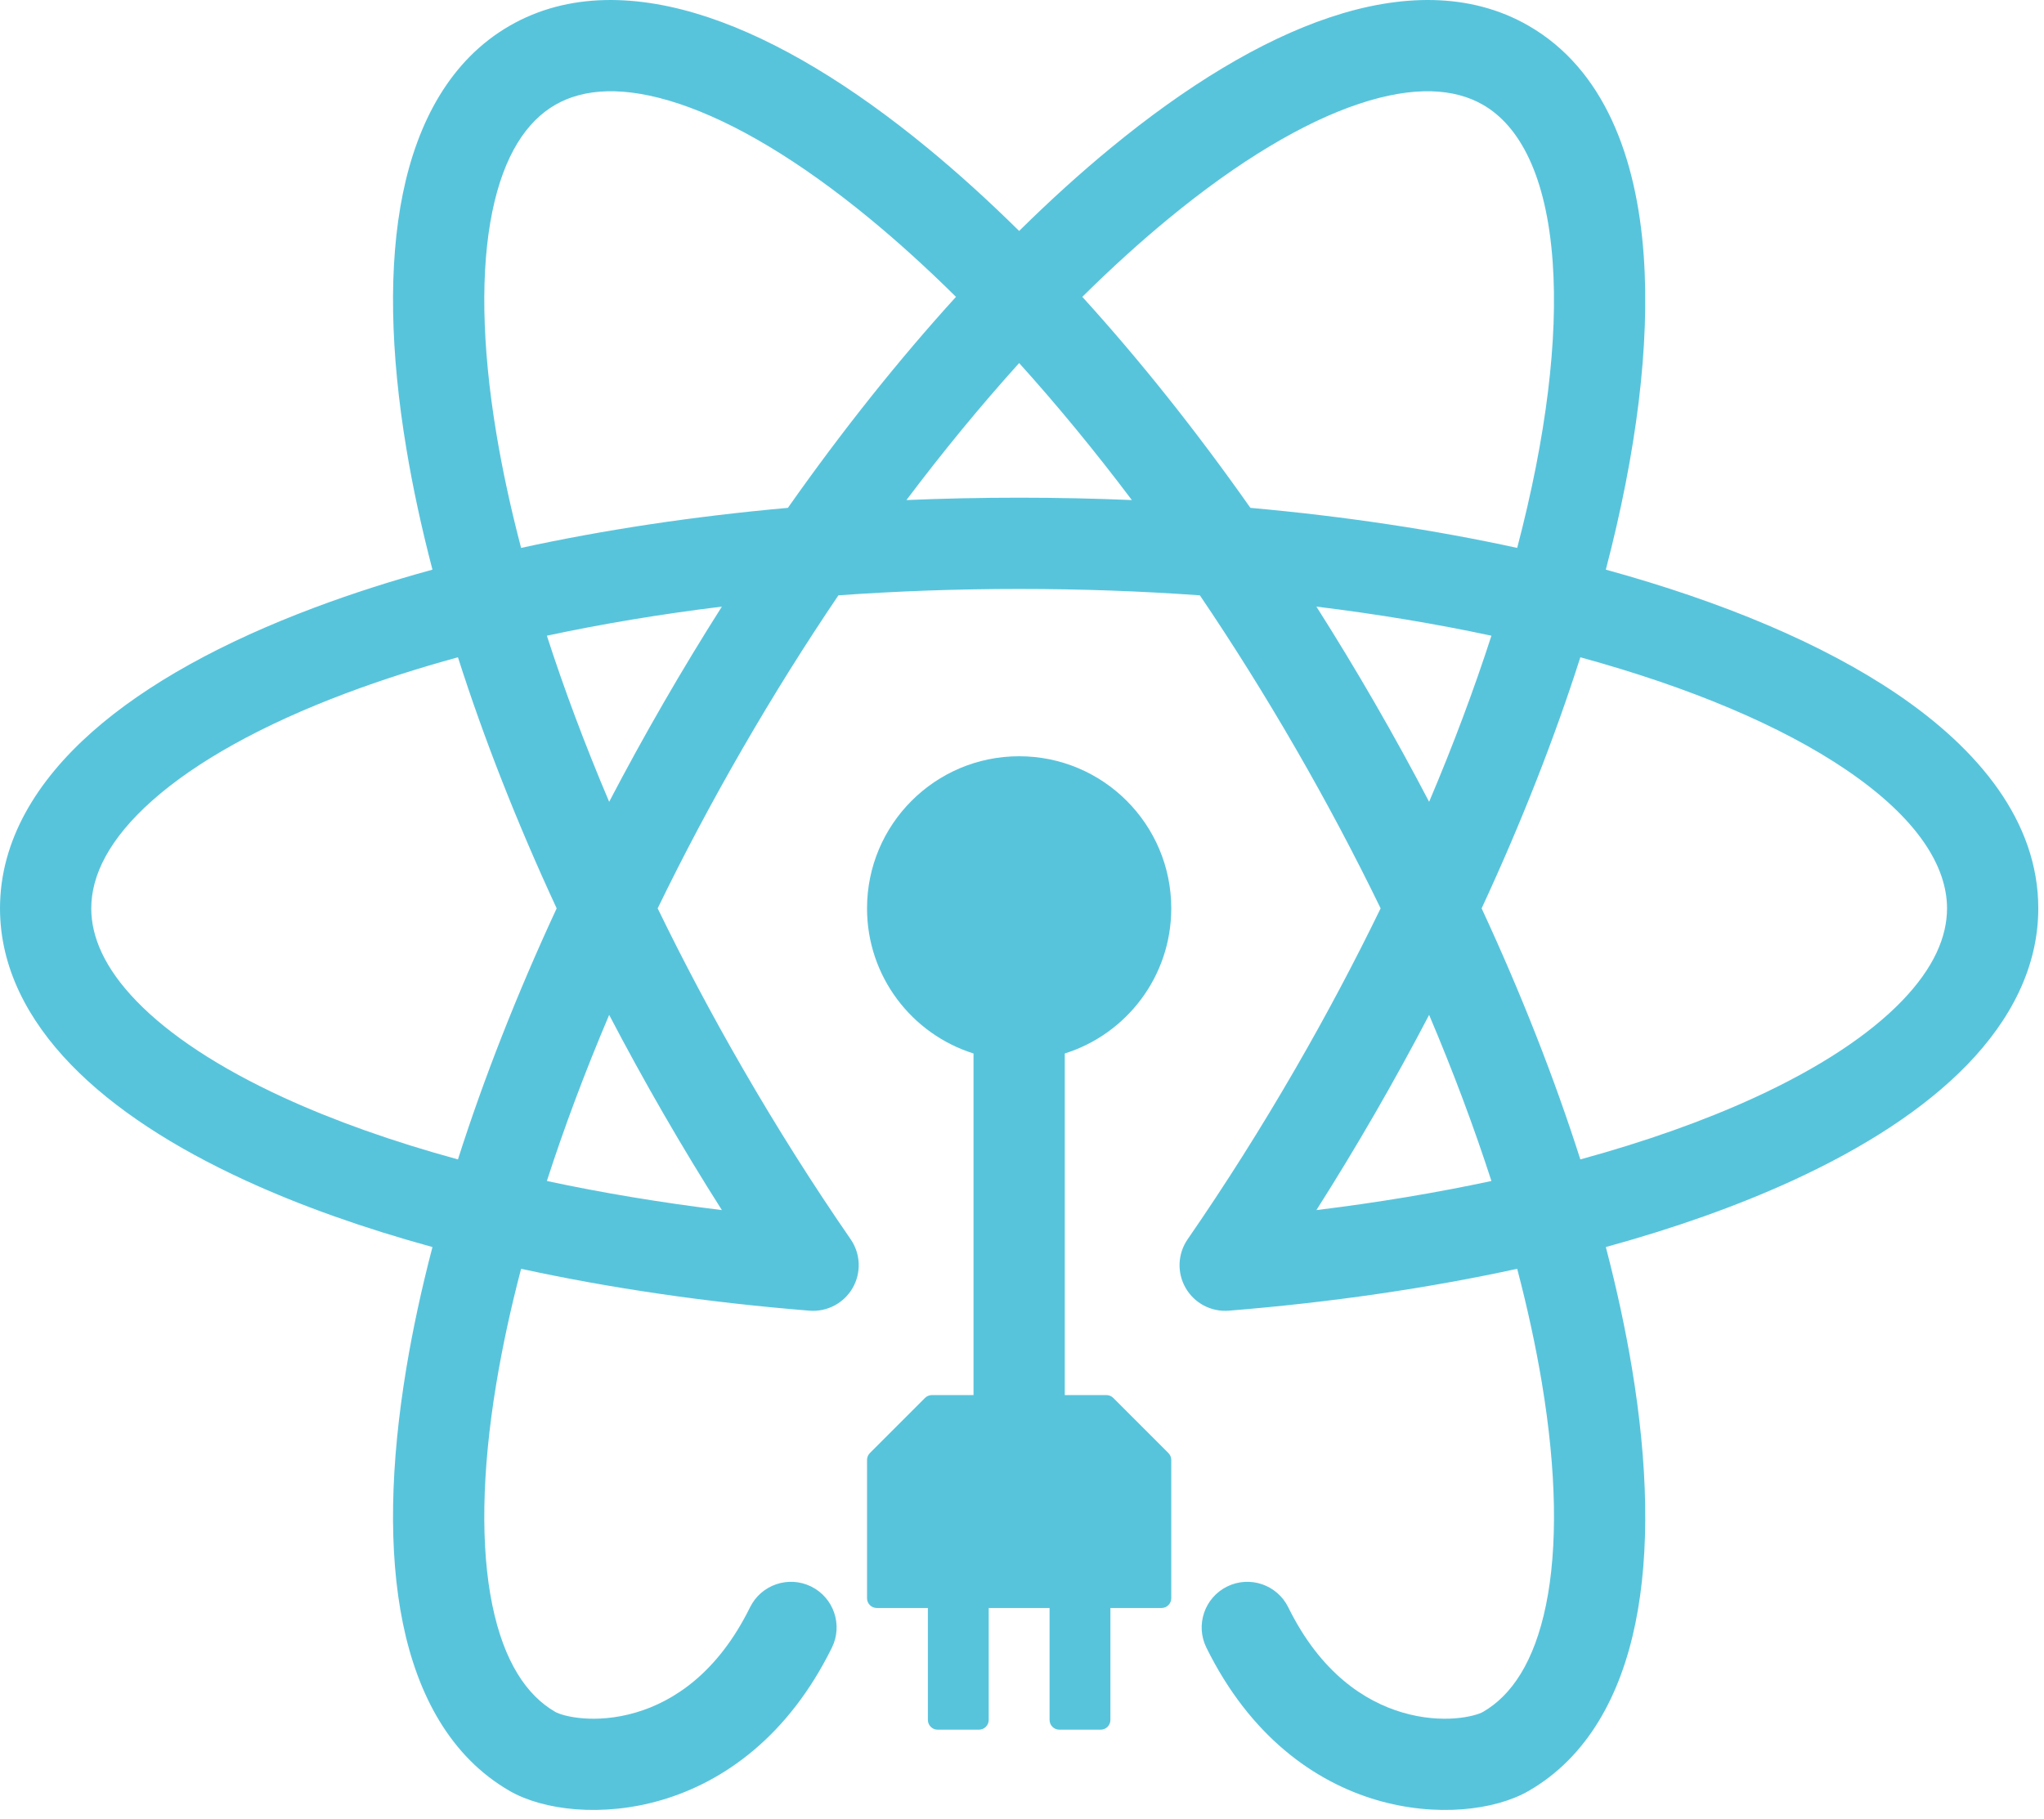 <svg width="200" height="178" viewBox="0 0 200 178" fill="none" xmlns="http://www.w3.org/2000/svg">
<path fill-rule="evenodd" clip-rule="evenodd" d="M99.721 22.6C96.711 19.628 93.713 16.912 90.754 14.478C83.404 8.431 76.103 3.96 69.29 1.689C62.482 -0.581 55.635 -0.807 49.86 2.527C44.086 5.861 40.858 11.904 39.42 18.934C37.98 25.971 38.202 34.529 39.764 43.917C40.392 47.697 41.245 51.651 42.315 55.744C38.235 56.864 34.385 58.103 30.797 59.448C21.885 62.791 14.363 66.878 8.989 71.643C3.619 76.403 0 82.22 0 88.888C0 94.67 2.733 99.833 6.955 104.191C11.157 108.529 17.049 112.315 24.053 115.53C29.417 117.992 35.557 120.176 42.315 122.031C41.245 126.125 40.392 130.078 39.764 133.858C38.202 143.247 37.98 151.805 39.42 158.842C40.858 165.872 44.086 171.915 49.86 175.249C53.171 177.16 58.948 177.846 64.735 176.145C70.83 174.354 77.132 169.893 81.401 161.229C82.491 159.017 81.581 156.34 79.369 155.25C77.157 154.16 74.48 155.07 73.39 157.282C70.217 163.721 65.898 166.496 62.217 167.578C58.229 168.75 55.075 167.948 54.325 167.515C51.557 165.917 49.313 162.645 48.169 157.052C47.026 151.467 47.114 144.095 48.573 135.323C49.163 131.779 49.969 128.046 50.989 124.159C59.687 126.054 69.182 127.448 79.201 128.258C80.92 128.397 82.565 127.533 83.427 126.04C84.289 124.546 84.215 122.69 83.235 121.27C79.6 116.005 76.052 110.404 72.653 104.516C69.624 99.271 66.855 94.043 64.352 88.888C66.855 83.733 69.624 78.505 72.653 73.26C75.681 68.015 78.824 63.003 82.037 58.257C87.753 57.847 93.664 57.632 99.721 57.632C105.774 57.632 111.686 57.847 117.405 58.258C120.618 63.003 123.761 68.015 126.789 73.26C129.818 78.505 132.587 83.733 135.09 88.888C132.585 94.046 129.816 99.274 126.789 104.516C123.39 110.404 119.842 116.005 116.207 121.27C115.227 122.69 115.152 124.546 116.015 126.04C116.877 127.533 118.522 128.397 120.241 128.258C130.26 127.448 139.755 126.054 148.453 124.159C149.473 128.046 150.279 131.779 150.869 135.323C152.328 144.095 152.415 151.467 151.273 157.052C150.129 162.645 147.885 165.917 145.116 167.515C144.367 167.948 141.213 168.75 137.225 167.578C133.544 166.496 129.225 163.721 126.052 157.282C124.962 155.07 122.285 154.16 120.073 155.25C117.861 156.34 116.951 159.017 118.041 161.229C122.31 169.893 128.612 174.354 134.707 176.145C140.494 177.846 146.271 177.16 149.581 175.249C155.356 171.915 158.584 165.872 160.022 158.842C161.461 151.805 161.24 143.247 159.678 133.858C159.049 130.078 158.197 126.125 157.127 122.031C163.885 120.176 170.025 117.992 175.389 115.53C182.393 112.315 188.285 108.529 192.487 104.191C196.708 99.833 199.442 94.67 199.442 88.888C199.442 80.405 193.635 73.336 185.585 67.892C178.337 62.99 168.555 58.882 157.127 55.744C160.123 44.279 161.457 33.753 160.836 25.025C160.146 15.332 156.928 6.768 149.581 2.527C143.807 -0.807 136.959 -0.581 130.152 1.689C123.339 3.96 116.038 8.431 108.688 14.478C105.729 16.912 102.731 19.628 99.721 22.6ZM66.465 10.16C61.05 8.355 57.094 8.662 54.325 10.261C51.557 11.859 49.313 15.131 48.169 20.723C47.026 26.309 47.114 33.681 48.573 42.452C49.163 45.996 49.969 49.73 50.989 53.616C59.061 51.857 67.834 50.527 77.094 49.697C82.443 42.093 87.982 35.16 93.541 29.049C90.685 26.223 87.855 23.657 85.081 21.375C78.214 15.725 71.873 11.963 66.465 10.16ZM99.721 35.528C96.035 39.61 92.339 44.094 88.693 48.934C92.316 48.78 95.996 48.702 99.721 48.702C103.447 48.702 107.127 48.78 110.749 48.934C107.103 44.094 103.407 39.61 99.721 35.528ZM122.348 49.697C116.999 42.093 111.46 35.16 105.901 29.049C108.757 26.223 111.587 23.657 114.361 21.375C121.228 15.725 127.569 11.963 132.977 10.16C138.392 8.355 142.348 8.662 145.116 10.261C148.639 12.294 151.32 17.101 151.928 25.659C152.462 33.151 151.315 42.703 148.453 53.616C140.388 51.859 131.616 50.528 122.348 49.697ZM128.808 59.361C130.752 62.422 132.661 65.569 134.523 68.795C136.386 72.021 138.157 75.247 139.836 78.462C142.202 72.888 144.238 67.445 145.932 62.208C140.55 61.056 134.818 60.098 128.808 59.361ZM154.633 64.32C152.122 72.183 148.889 80.446 144.974 88.888C148.885 97.322 152.12 105.585 154.633 113.456C161.017 111.709 166.742 109.673 171.664 107.414C178.068 104.474 182.901 101.252 186.072 97.978C189.224 94.724 190.512 91.672 190.512 88.888C190.512 84.82 187.689 80.095 180.583 75.289C174.361 71.082 165.515 67.298 154.633 64.32ZM145.932 115.568C144.239 110.334 142.204 104.892 139.836 99.314C138.158 102.528 136.386 105.754 134.523 108.981C132.659 112.209 130.751 115.356 128.808 118.415C134.829 117.677 140.56 116.717 145.932 115.568ZM70.634 59.361C64.62 60.098 58.889 61.057 53.51 62.208C55.202 67.441 57.238 72.884 59.606 78.462C61.285 75.247 63.056 72.021 64.919 68.795C66.781 65.569 68.689 62.422 70.634 59.361ZM54.468 88.888C50.556 80.453 47.322 72.191 44.809 64.32C40.933 65.381 37.297 66.549 33.933 67.81C25.607 70.932 19.179 74.543 14.913 78.325C10.642 82.112 8.93 85.691 8.93 88.888C8.93 91.672 10.218 94.724 13.37 97.978C16.541 101.252 21.374 104.474 27.778 107.414C32.7 109.673 38.424 111.709 44.809 113.456C47.322 105.585 50.556 97.322 54.468 88.888ZM53.51 115.568C58.882 116.717 64.612 117.677 70.634 118.415C68.691 115.356 66.782 112.209 64.919 108.981C63.056 105.755 61.285 102.529 59.606 99.314C57.238 104.892 55.202 110.334 53.51 115.568Z" fill="#58C4DC"/>
<path d="M104.186 103.09C110.225 101.193 114.605 95.552 114.605 88.888C114.605 80.668 107.941 74.004 99.721 74.004C91.501 74.004 84.837 80.668 84.837 88.888C84.837 95.552 89.217 101.193 95.256 103.09V136.516H91.186C90.933 136.516 90.69 136.616 90.511 136.795L85.117 142.189C84.938 142.368 84.837 142.611 84.837 142.865V156.397C84.837 156.925 85.265 157.353 85.793 157.353H90.791V168.304C90.791 168.832 91.218 169.26 91.746 169.26H95.789C96.317 169.26 96.744 168.832 96.744 168.304V157.353H102.698V168.304C102.698 168.832 103.125 169.26 103.653 169.26H107.696C108.224 169.26 108.651 168.832 108.651 168.304V157.353H113.649C114.177 157.353 114.605 156.925 114.605 156.397V142.865C114.605 142.611 114.504 142.368 114.325 142.189L108.931 136.795C108.752 136.616 108.509 136.516 108.256 136.516H104.186V103.09Z" fill="#58C4DC"/>
</svg>
